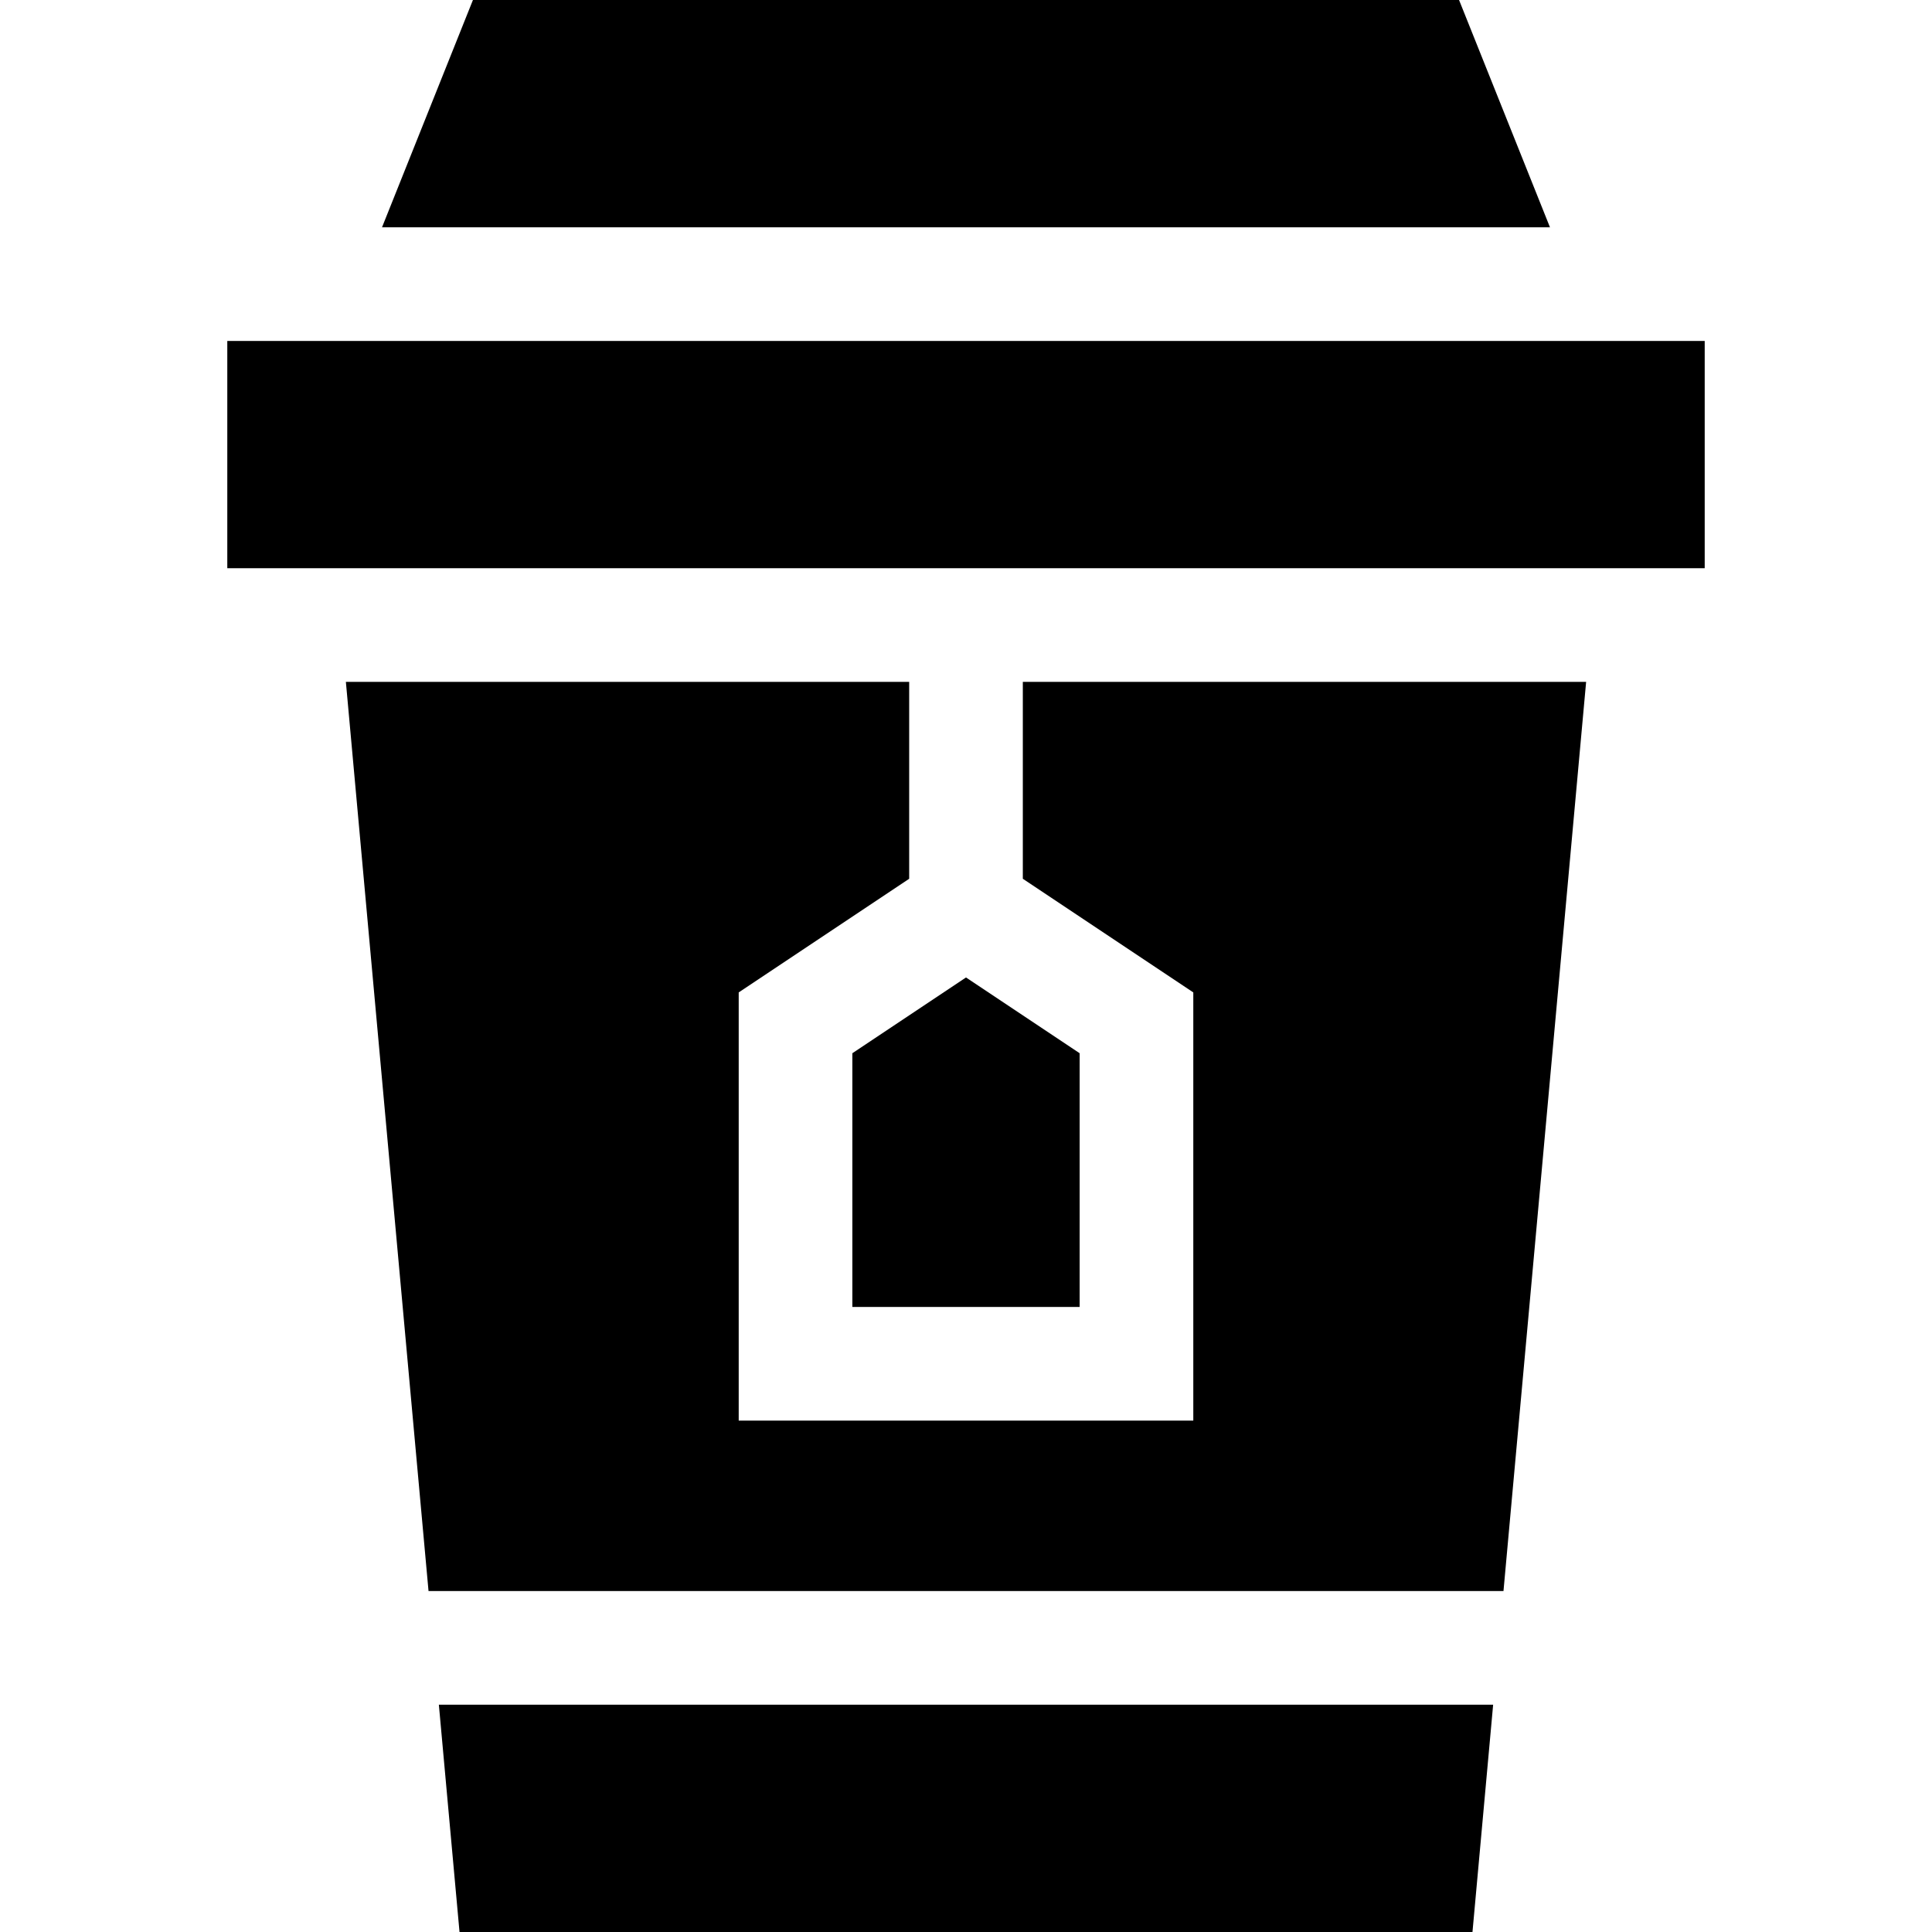 <svg id="Capa_1" enable-background="new 0 0 510 510" height="512" viewBox="0 0 510 510" width="512" xmlns="http://www.w3.org/2000/svg"><g id="XMLID_735_"><path id="XMLID_748_" d="m60 90v60h390v-60c-8.989 0-377.704 0-390 0z"/><path id="XMLID_745_" d="m418.698 180h-148.698v51.973l45 30v113.027h-120v-113.027l45-30v-51.973h-148.698l21.818 240h283.76z"/><path id="XMLID_742_" d="m115.848 450 5.454 60h267.396l5.454-60z"/><path id="XMLID_739_" d="m225 345h60v-66.973l-30-20-30 20z"/><path id="XMLID_736_" d="m409.155 60-24-60h-260.31l-24 60z"/></g></svg>